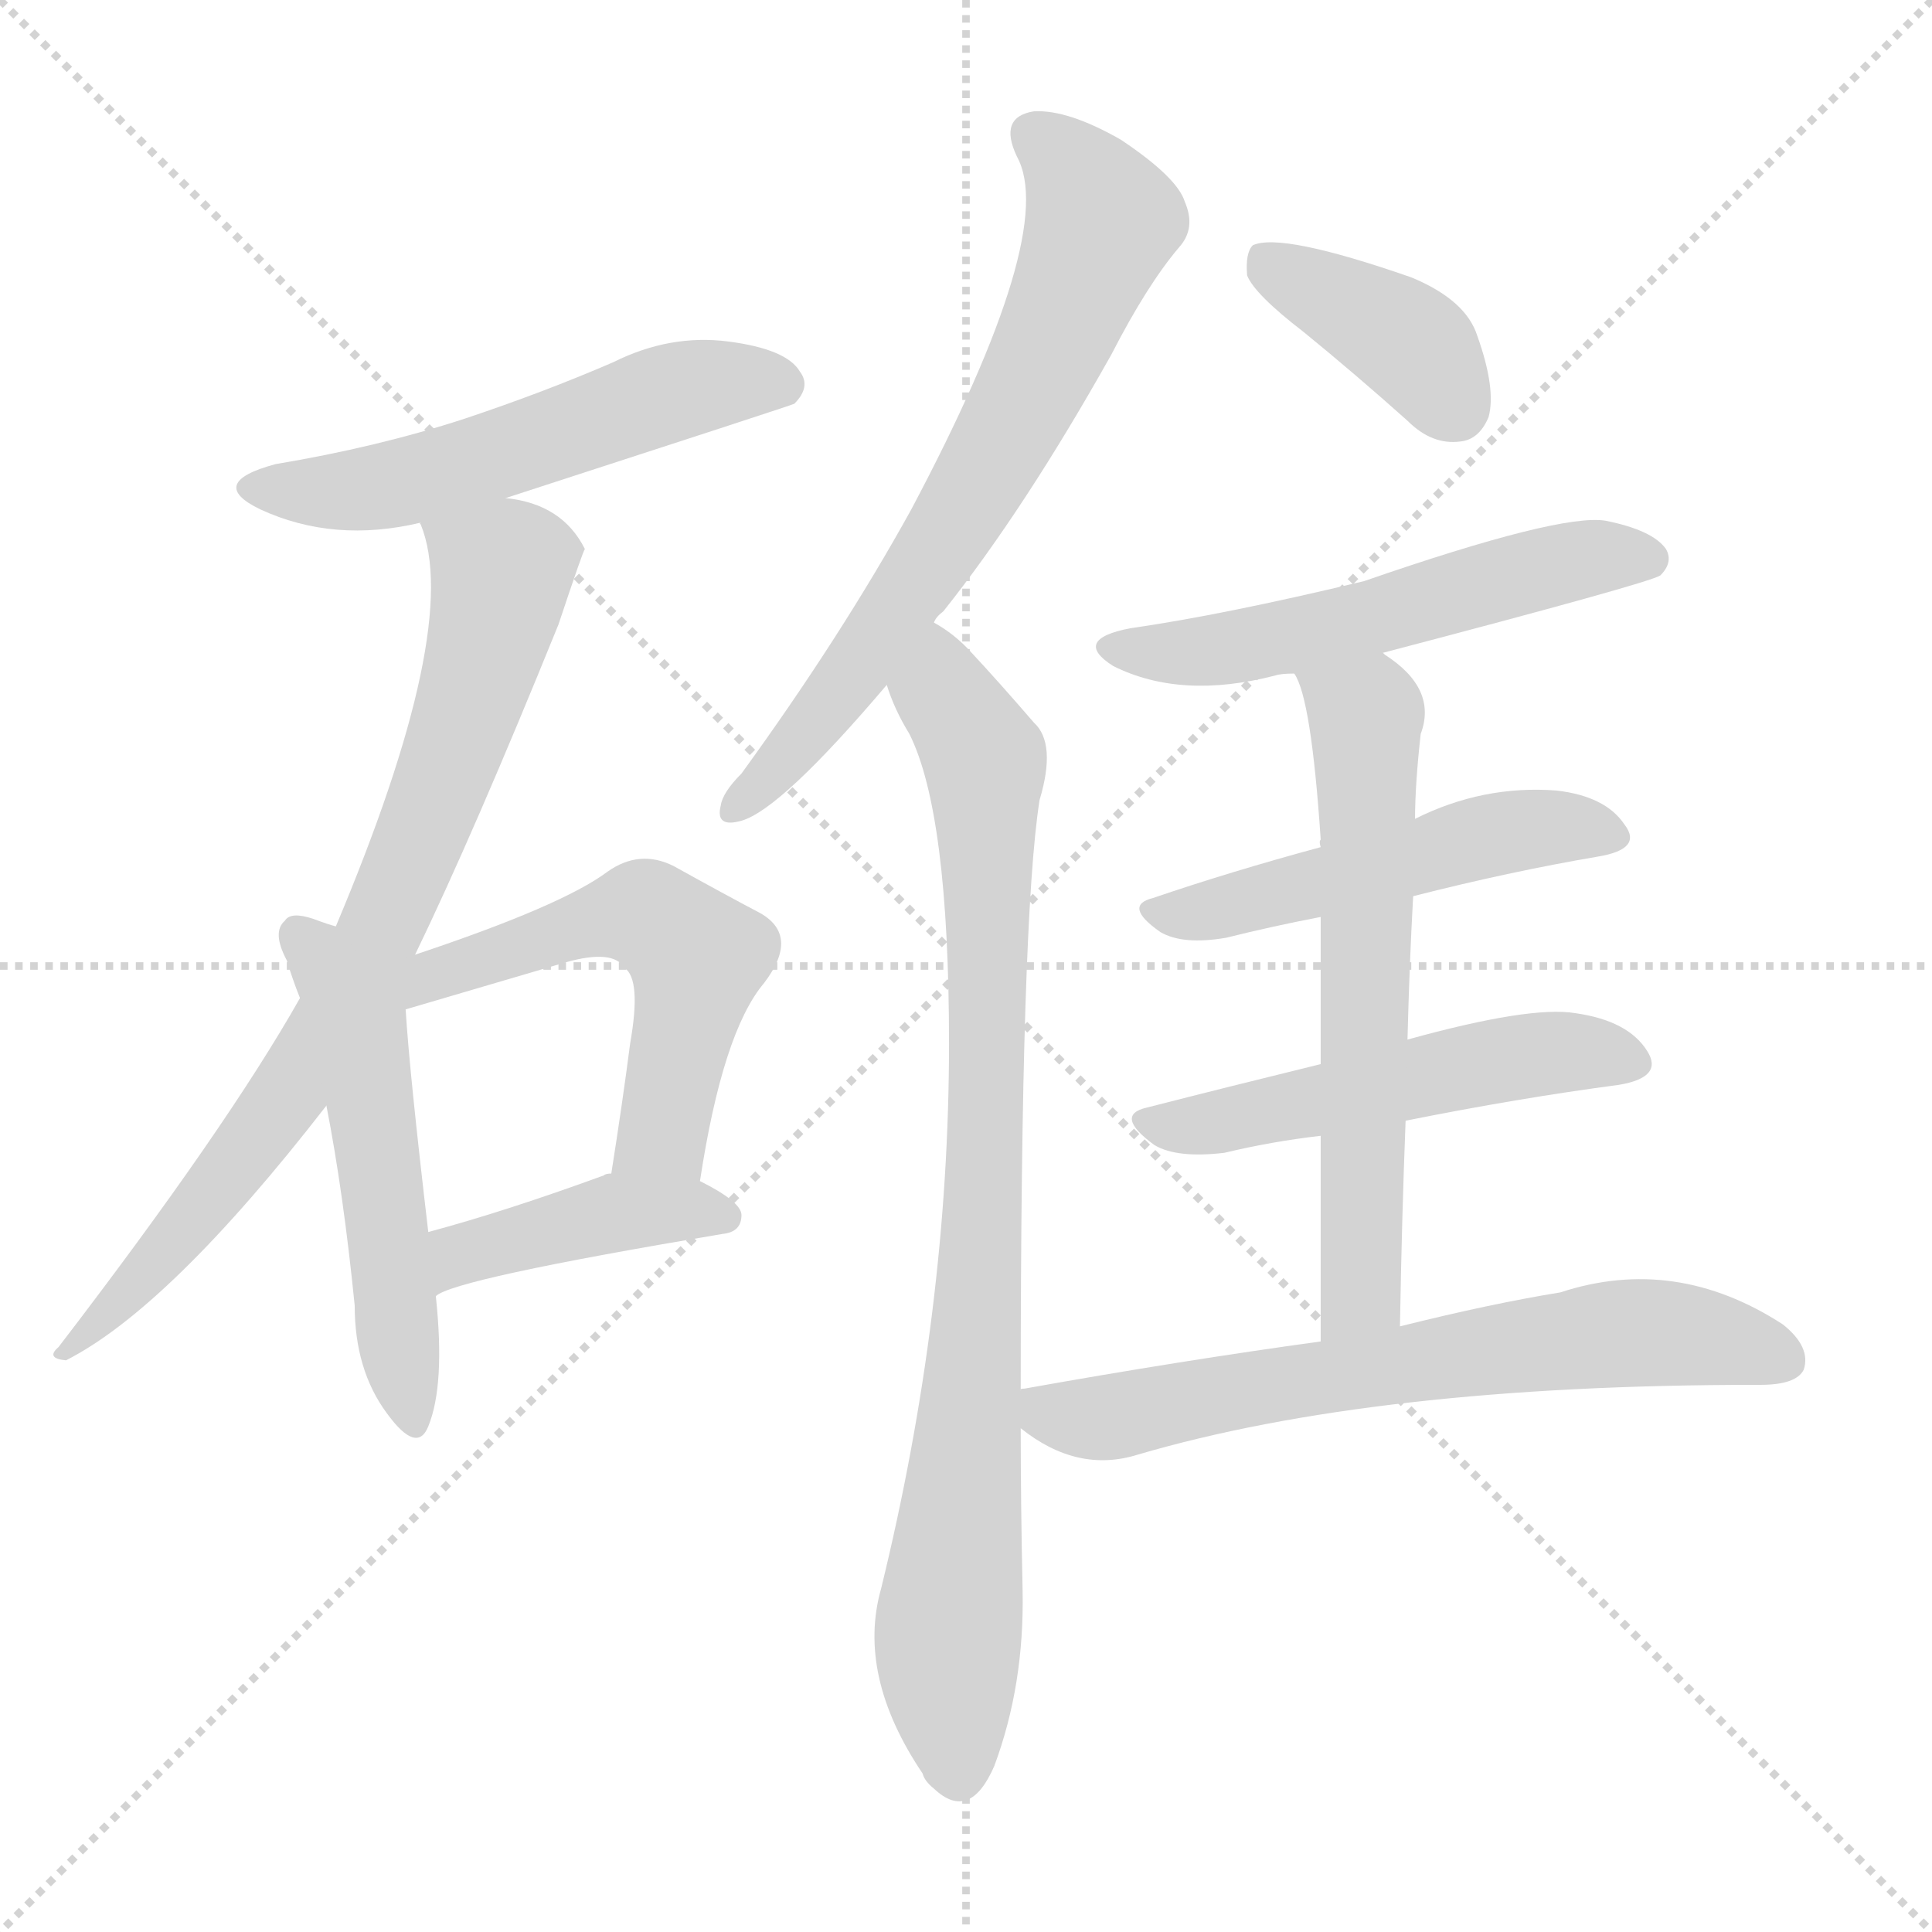 <svg xmlns="http://www.w3.org/2000/svg" version="1.1" viewBox="0 0 1024 1024">
  <g stroke="lightgray" stroke-dasharray="1,1" stroke-width="1" transform="scale(4, 4)">
    <line x1="0" y1="0" x2="256" y2="256" />
    <line x1="256" y1="0" x2="0" y2="256" />
    <line x1="128" y1="0" x2="128" y2="256" />
    <line x1="0" y1="128" x2="256" y2="128" />
  </g>
  <g transform="scale(1.0, -1.0) translate(0.0, -909.00)">
    <style type="text/css">
      
        @keyframes keyframes0 {
          from {
            stroke: blue;
            stroke-dashoffset: 543;
            stroke-width: 128;
          }
          64% {
            animation-timing-function: step-end;
            stroke: blue;
            stroke-dashoffset: 0;
            stroke-width: 128;
          }
          to {
            stroke: black;
            stroke-width: 1024;
          }
        }
        #make-me-a-hanzi-animation-0 {
          animation: keyframes0 0.692s both;
          animation-delay: 0s;
          animation-timing-function: linear;
        }
      
        @keyframes keyframes1 {
          from {
            stroke: blue;
            stroke-dashoffset: 778;
            stroke-width: 128;
          }
          72% {
            animation-timing-function: step-end;
            stroke: blue;
            stroke-dashoffset: 0;
            stroke-width: 128;
          }
          to {
            stroke: black;
            stroke-width: 1024;
          }
        }
        #make-me-a-hanzi-animation-1 {
          animation: keyframes1 0.883s both;
          animation-delay: 0.692s;
          animation-timing-function: linear;
        }
      
        @keyframes keyframes2 {
          from {
            stroke: blue;
            stroke-dashoffset: 520;
            stroke-width: 128;
          }
          63% {
            animation-timing-function: step-end;
            stroke: blue;
            stroke-dashoffset: 0;
            stroke-width: 128;
          }
          to {
            stroke: black;
            stroke-width: 1024;
          }
        }
        #make-me-a-hanzi-animation-2 {
          animation: keyframes2 0.673s both;
          animation-delay: 1.575s;
          animation-timing-function: linear;
        }
      
        @keyframes keyframes3 {
          from {
            stroke: blue;
            stroke-dashoffset: 542;
            stroke-width: 128;
          }
          64% {
            animation-timing-function: step-end;
            stroke: blue;
            stroke-dashoffset: 0;
            stroke-width: 128;
          }
          to {
            stroke: black;
            stroke-width: 1024;
          }
        }
        #make-me-a-hanzi-animation-3 {
          animation: keyframes3 0.691s both;
          animation-delay: 2.248s;
          animation-timing-function: linear;
        }
      
        @keyframes keyframes4 {
          from {
            stroke: blue;
            stroke-dashoffset: 416;
            stroke-width: 128;
          }
          58% {
            animation-timing-function: step-end;
            stroke: blue;
            stroke-dashoffset: 0;
            stroke-width: 128;
          }
          to {
            stroke: black;
            stroke-width: 1024;
          }
        }
        #make-me-a-hanzi-animation-4 {
          animation: keyframes4 0.589s both;
          animation-delay: 2.939s;
          animation-timing-function: linear;
        }
      
        @keyframes keyframes5 {
          from {
            stroke: blue;
            stroke-dashoffset: 680;
            stroke-width: 128;
          }
          69% {
            animation-timing-function: step-end;
            stroke: blue;
            stroke-dashoffset: 0;
            stroke-width: 128;
          }
          to {
            stroke: black;
            stroke-width: 1024;
          }
        }
        #make-me-a-hanzi-animation-5 {
          animation: keyframes5 0.803s both;
          animation-delay: 3.528s;
          animation-timing-function: linear;
        }
      
        @keyframes keyframes6 {
          from {
            stroke: blue;
            stroke-dashoffset: 863;
            stroke-width: 128;
          }
          74% {
            animation-timing-function: step-end;
            stroke: blue;
            stroke-dashoffset: 0;
            stroke-width: 128;
          }
          to {
            stroke: black;
            stroke-width: 1024;
          }
        }
        #make-me-a-hanzi-animation-6 {
          animation: keyframes6 0.952s both;
          animation-delay: 4.331s;
          animation-timing-function: linear;
        }
      
        @keyframes keyframes7 {
          from {
            stroke: blue;
            stroke-dashoffset: 388;
            stroke-width: 128;
          }
          56% {
            animation-timing-function: step-end;
            stroke: blue;
            stroke-dashoffset: 0;
            stroke-width: 128;
          }
          to {
            stroke: black;
            stroke-width: 1024;
          }
        }
        #make-me-a-hanzi-animation-7 {
          animation: keyframes7 0.566s both;
          animation-delay: 5.284s;
          animation-timing-function: linear;
        }
      
        @keyframes keyframes8 {
          from {
            stroke: blue;
            stroke-dashoffset: 545;
            stroke-width: 128;
          }
          64% {
            animation-timing-function: step-end;
            stroke: blue;
            stroke-dashoffset: 0;
            stroke-width: 128;
          }
          to {
            stroke: black;
            stroke-width: 1024;
          }
        }
        #make-me-a-hanzi-animation-8 {
          animation: keyframes8 0.694s both;
          animation-delay: 5.849s;
          animation-timing-function: linear;
        }
      
        @keyframes keyframes9 {
          from {
            stroke: blue;
            stroke-dashoffset: 502;
            stroke-width: 128;
          }
          62% {
            animation-timing-function: step-end;
            stroke: blue;
            stroke-dashoffset: 0;
            stroke-width: 128;
          }
          to {
            stroke: black;
            stroke-width: 1024;
          }
        }
        #make-me-a-hanzi-animation-9 {
          animation: keyframes9 0.659s both;
          animation-delay: 6.543s;
          animation-timing-function: linear;
        }
      
        @keyframes keyframes10 {
          from {
            stroke: blue;
            stroke-dashoffset: 513;
            stroke-width: 128;
          }
          63% {
            animation-timing-function: step-end;
            stroke: blue;
            stroke-dashoffset: 0;
            stroke-width: 128;
          }
          to {
            stroke: black;
            stroke-width: 1024;
          }
        }
        #make-me-a-hanzi-animation-10 {
          animation: keyframes10 0.667s both;
          animation-delay: 7.201s;
          animation-timing-function: linear;
        }
      
        @keyframes keyframes11 {
          from {
            stroke: blue;
            stroke-dashoffset: 622;
            stroke-width: 128;
          }
          67% {
            animation-timing-function: step-end;
            stroke: blue;
            stroke-dashoffset: 0;
            stroke-width: 128;
          }
          to {
            stroke: black;
            stroke-width: 1024;
          }
        }
        #make-me-a-hanzi-animation-11 {
          animation: keyframes11 0.756s both;
          animation-delay: 7.869s;
          animation-timing-function: linear;
        }
      
        @keyframes keyframes12 {
          from {
            stroke: blue;
            stroke-dashoffset: 665;
            stroke-width: 128;
          }
          68% {
            animation-timing-function: step-end;
            stroke: blue;
            stroke-dashoffset: 0;
            stroke-width: 128;
          }
          to {
            stroke: black;
            stroke-width: 1024;
          }
        }
        #make-me-a-hanzi-animation-12 {
          animation: keyframes12 0.791s both;
          animation-delay: 8.625s;
          animation-timing-function: linear;
        }
      
    </style>
    
      <path d="M 268 645 Q 419 694 421 695 Q 430 704 424 712 Q 417 724 386 728 Q 355 732 325 717 Q 288 701 246 687 Q 200 672 146 663 Q 109 653 138 639 Q 177 621 223 632 L 268 645 Z" fill="lightgray" />
    
      <path d="M 220 403 Q 251 467 296 578 Q 309 617 310 618 Q 298 642 268 645 C 239 652 217 657 223 632 Q 222 632 223 631 Q 245 577 178 418 L 159 380 Q 120 311 31 195 Q 24 189 35 188 Q 90 216 173 323 L 220 403 Z" fill="lightgray" />
    
      <path d="M 178 418 Q 174 419 166 422 Q 154 426 151 421 Q 144 415 152 400 Q 155 390 159 380 L 173 323 Q 182 277 188 217 Q 188 183 205 160 Q 221 138 227 153 Q 236 175 231 222 L 227 256 Q 217 341 215 374 L 178 418 Z" fill="lightgray" />
    
      <path d="M 371 283 Q 383 362 405 388 Q 424 413 403 425 Q 384 435 357 450 Q 339 459 322 447 Q 298 429 220 403 C 188 392 186 366 215 374 L 300 399 Q 325 406 331 396 Q 340 390 334 356 Q 330 325 324 287 C 319 257 366 253 371 283 Z" fill="lightgray" />
    
      <path d="M 231 222 Q 240 231 383 255 Q 393 256 393 265 Q 393 272 371 283 L 324 287 Q 321 287 320 286 Q 268 267 227 256 C 198 248 205 208 231 222 Z" fill="lightgray" />
    
      <path d="M 495 579 Q 496 582 500 585 Q 543 639 589 721 Q 608 758 625 778 Q 634 788 628 802 Q 624 815 594 835 Q 566 851 548 850 Q 529 847 539 826 Q 561 786 483 639 Q 446 572 393 499 Q 383 489 382 482 Q 379 470 393 474 Q 414 480 470 546 L 495 579 Z" fill="lightgray" />
    
      <path d="M 541 172 Q 541 422 551 485 Q 560 515 548 526 Q 529 548 515 563 Q 506 573 495 579 C 471 597 458 574 470 546 Q 474 533 482 520 Q 503 478 503 356 Q 503 214 467 67 Q 454 21 489 -31 Q 490 -35 495 -39 Q 514 -57 527 -27 Q 543 16 542 66 Q 541 112 541 152 L 541 172 Z" fill="lightgray" />
    
      <path d="M 691 733 Q 718 711 746 686 Q 759 673 774 675 Q 784 676 789 688 Q 793 703 783 731 Q 777 750 748 762 Q 679 786 664 779 Q 660 775 661 763 Q 665 753 691 733 Z" fill="lightgray" />
    
      <path d="M 733 563 Q 874 600 880 604 Q 887 611 883 618 Q 876 628 851 633 Q 827 637 723 601 Q 648 583 599 576 Q 568 570 590 556 Q 626 538 676 551 Q 679 552 686 552 L 733 563 Z" fill="lightgray" />
    
      <path d="M 749 434 Q 800 447 847 455 Q 871 459 861 472 Q 851 487 825 490 Q 786 493 750 475 L 700 460 Q 652 447 611 433 Q 595 429 615 415 Q 627 408 650 412 Q 674 418 700 423 L 749 434 Z" fill="lightgray" />
    
      <path d="M 745 315 Q 805 327 858 334 Q 882 338 873 352 Q 863 368 835 372 Q 811 376 746 358 L 700 345 Q 651 333 608 322 Q 590 318 612 302 Q 624 295 649 298 Q 674 304 700 307 L 745 315 Z" fill="lightgray" />
    
      <path d="M 742 206 Q 743 264 745 315 L 746 358 Q 747 398 749 434 L 750 475 Q 750 493 753 520 Q 762 544 734 562 L 733 563 C 709 581 675 580 686 552 Q 695 539 700 464 Q 699 463 700 460 L 700 423 Q 700 392 700 345 L 700 307 Q 700 259 700 198 C 700 168 741 176 742 206 Z" fill="lightgray" />
    
      <path d="M 700 198 Q 627 188 543 173 Q 540 173 541 172 C 519 167 519 167 541 152 Q 571 128 603 138 Q 729 175 931 175 L 933 175 Q 952 175 956 183 Q 960 195 945 207 Q 888 244 827 224 Q 790 218 742 206 L 700 198 Z" fill="lightgray" />
    
    
      <clipPath id="make-me-a-hanzi-clip-0">
        <path d="M 268 645 Q 419 694 421 695 Q 430 704 424 712 Q 417 724 386 728 Q 355 732 325 717 Q 288 701 246 687 Q 200 672 146 663 Q 109 653 138 639 Q 177 621 223 632 L 268 645 Z" />
      </clipPath>
      <path clip-path="url(#make-me-a-hanzi-clip-0)" d="M 139 652 L 211 652 L 365 704 L 417 703" fill="none" id="make-me-a-hanzi-animation-0" stroke-dasharray="415 830" stroke-linecap="round" />
    
      <clipPath id="make-me-a-hanzi-clip-1">
        <path d="M 220 403 Q 251 467 296 578 Q 309 617 310 618 Q 298 642 268 645 C 239 652 217 657 223 632 Q 222 632 223 631 Q 245 577 178 418 L 159 380 Q 120 311 31 195 Q 24 189 35 188 Q 90 216 173 323 L 220 403 Z" />
      </clipPath>
      <path clip-path="url(#make-me-a-hanzi-clip-1)" d="M 231 632 L 266 605 L 241 511 L 208 429 L 152 327 L 88 245 L 37 194" fill="none" id="make-me-a-hanzi-animation-1" stroke-dasharray="650 1300" stroke-linecap="round" />
    
      <clipPath id="make-me-a-hanzi-clip-2">
        <path d="M 178 418 Q 174 419 166 422 Q 154 426 151 421 Q 144 415 152 400 Q 155 390 159 380 L 173 323 Q 182 277 188 217 Q 188 183 205 160 Q 221 138 227 153 Q 236 175 231 222 L 227 256 Q 217 341 215 374 L 178 418 Z" />
      </clipPath>
      <path clip-path="url(#make-me-a-hanzi-clip-2)" d="M 159 413 L 191 358 L 217 159" fill="none" id="make-me-a-hanzi-animation-2" stroke-dasharray="392 784" stroke-linecap="round" />
    
      <clipPath id="make-me-a-hanzi-clip-3">
        <path d="M 371 283 Q 383 362 405 388 Q 424 413 403 425 Q 384 435 357 450 Q 339 459 322 447 Q 298 429 220 403 C 188 392 186 366 215 374 L 300 399 Q 325 406 331 396 Q 340 390 334 356 Q 330 325 324 287 C 319 257 366 253 371 283 Z" />
      </clipPath>
      <path clip-path="url(#make-me-a-hanzi-clip-3)" d="M 218 384 L 234 396 L 318 422 L 349 421 L 370 402 L 354 319 L 332 293" fill="none" id="make-me-a-hanzi-animation-3" stroke-dasharray="414 828" stroke-linecap="round" />
    
      <clipPath id="make-me-a-hanzi-clip-4">
        <path d="M 231 222 Q 240 231 383 255 Q 393 256 393 265 Q 393 272 371 283 L 324 287 Q 321 287 320 286 Q 268 267 227 256 C 198 248 205 208 231 222 Z" />
      </clipPath>
      <path clip-path="url(#make-me-a-hanzi-clip-4)" d="M 235 230 L 244 244 L 304 261 L 346 267 L 384 264" fill="none" id="make-me-a-hanzi-animation-4" stroke-dasharray="288 576" stroke-linecap="round" />
    
      <clipPath id="make-me-a-hanzi-clip-5">
        <path d="M 495 579 Q 496 582 500 585 Q 543 639 589 721 Q 608 758 625 778 Q 634 788 628 802 Q 624 815 594 835 Q 566 851 548 850 Q 529 847 539 826 Q 561 786 483 639 Q 446 572 393 499 Q 383 489 382 482 Q 379 470 393 474 Q 414 480 470 546 L 495 579 Z" />
      </clipPath>
      <path clip-path="url(#make-me-a-hanzi-clip-5)" d="M 549 836 L 574 812 L 584 792 L 559 729 L 482 595 L 425 516 L 391 483" fill="none" id="make-me-a-hanzi-animation-5" stroke-dasharray="552 1104" stroke-linecap="round" />
    
      <clipPath id="make-me-a-hanzi-clip-6">
        <path d="M 541 172 Q 541 422 551 485 Q 560 515 548 526 Q 529 548 515 563 Q 506 573 495 579 C 471 597 458 574 470 546 Q 474 533 482 520 Q 503 478 503 356 Q 503 214 467 67 Q 454 21 489 -31 Q 490 -35 495 -39 Q 514 -57 527 -27 Q 543 16 542 66 Q 541 112 541 152 L 541 172 Z" />
      </clipPath>
      <path clip-path="url(#make-me-a-hanzi-clip-6)" d="M 496 569 L 501 539 L 523 500 L 523 296 L 502 37 L 507 -31" fill="none" id="make-me-a-hanzi-animation-6" stroke-dasharray="735 1470" stroke-linecap="round" />
    
      <clipPath id="make-me-a-hanzi-clip-7">
        <path d="M 691 733 Q 718 711 746 686 Q 759 673 774 675 Q 784 676 789 688 Q 793 703 783 731 Q 777 750 748 762 Q 679 786 664 779 Q 660 775 661 763 Q 665 753 691 733 Z" />
      </clipPath>
      <path clip-path="url(#make-me-a-hanzi-clip-7)" d="M 669 773 L 750 725 L 771 693" fill="none" id="make-me-a-hanzi-animation-7" stroke-dasharray="260 520" stroke-linecap="round" />
    
      <clipPath id="make-me-a-hanzi-clip-8">
        <path d="M 733 563 Q 874 600 880 604 Q 887 611 883 618 Q 876 628 851 633 Q 827 637 723 601 Q 648 583 599 576 Q 568 570 590 556 Q 626 538 676 551 Q 679 552 686 552 L 733 563 Z" />
      </clipPath>
      <path clip-path="url(#make-me-a-hanzi-clip-8)" d="M 592 567 L 650 565 L 834 612 L 875 612" fill="none" id="make-me-a-hanzi-animation-8" stroke-dasharray="417 834" stroke-linecap="round" />
    
      <clipPath id="make-me-a-hanzi-clip-9">
        <path d="M 749 434 Q 800 447 847 455 Q 871 459 861 472 Q 851 487 825 490 Q 786 493 750 475 L 700 460 Q 652 447 611 433 Q 595 429 615 415 Q 627 408 650 412 Q 674 418 700 423 L 749 434 Z" />
      </clipPath>
      <path clip-path="url(#make-me-a-hanzi-clip-9)" d="M 613 424 L 641 426 L 791 467 L 829 471 L 852 465" fill="none" id="make-me-a-hanzi-animation-9" stroke-dasharray="374 748" stroke-linecap="round" />
    
      <clipPath id="make-me-a-hanzi-clip-10">
        <path d="M 745 315 Q 805 327 858 334 Q 882 338 873 352 Q 863 368 835 372 Q 811 376 746 358 L 700 345 Q 651 333 608 322 Q 590 318 612 302 Q 624 295 649 298 Q 674 304 700 307 L 745 315 Z" />
      </clipPath>
      <path clip-path="url(#make-me-a-hanzi-clip-10)" d="M 610 312 L 641 313 L 797 348 L 839 352 L 862 346" fill="none" id="make-me-a-hanzi-animation-10" stroke-dasharray="385 770" stroke-linecap="round" />
    
      <clipPath id="make-me-a-hanzi-clip-11">
        <path d="M 742 206 Q 743 264 745 315 L 746 358 Q 747 398 749 434 L 750 475 Q 750 493 753 520 Q 762 544 734 562 L 733 563 C 709 581 675 580 686 552 Q 695 539 700 464 Q 699 463 700 460 L 700 423 Q 700 392 700 345 L 700 307 Q 700 259 700 198 C 700 168 741 176 742 206 Z" />
      </clipPath>
      <path clip-path="url(#make-me-a-hanzi-clip-11)" d="M 692 551 L 724 530 L 722 231 L 706 207" fill="none" id="make-me-a-hanzi-animation-11" stroke-dasharray="494 988" stroke-linecap="round" />
    
      <clipPath id="make-me-a-hanzi-clip-12">
        <path d="M 700 198 Q 627 188 543 173 Q 540 173 541 172 C 519 167 519 167 541 152 Q 571 128 603 138 Q 729 175 931 175 L 933 175 Q 952 175 956 183 Q 960 195 945 207 Q 888 244 827 224 Q 790 218 742 206 L 700 198 Z" />
      </clipPath>
      <path clip-path="url(#make-me-a-hanzi-clip-12)" d="M 545 167 L 558 159 L 581 157 L 854 202 L 889 202 L 946 188" fill="none" id="make-me-a-hanzi-animation-12" stroke-dasharray="537 1074" stroke-linecap="round" />
    
  </g>
</svg>